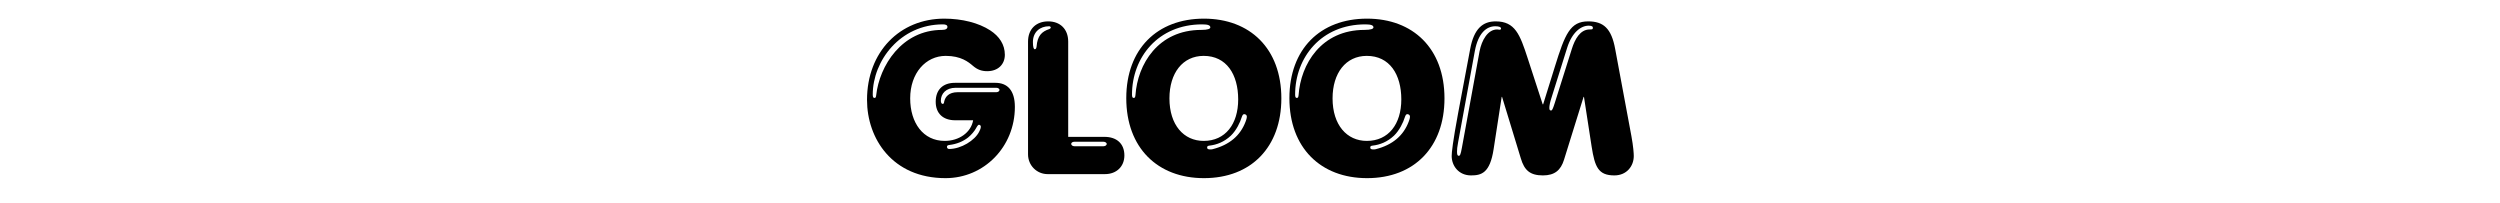 <svg xmlns="http://www.w3.org/2000/svg" xmlns:xlink="http://www.w3.org/1999/xlink" width="800" zoomAndPan="magnify" viewBox="0 0 600 48.75" height="65" preserveAspectRatio="xMidYMid meet" version="1.0"><defs><g/></defs><g fill="#000000" fill-opacity="1"><g transform="translate(207.116, 41.786)"><g><path d="M 19.812 0.969 C 29.047 0.969 36.453 -6.531 36.453 -16.125 C 36.453 -20.156 34.609 -21.906 31.797 -21.906 L 22.047 -21.906 C 19.188 -21.906 17.453 -20.266 17.453 -17.359 C 17.453 -14.594 19.188 -12.922 22.109 -12.922 L 26.438 -12.922 C 25.938 -10 23.078 -7.969 19.609 -7.969 C 14.453 -7.969 11.328 -12.297 11.328 -18.172 C 11.328 -24.25 15.062 -28.375 19.859 -28.375 C 23.531 -28.375 25.312 -26.906 26.391 -25.984 C 27.469 -25.062 28.484 -24.703 29.812 -24.703 C 32.469 -24.703 34.047 -26.391 34.047 -28.641 C 34.047 -31.094 32.719 -33.078 30.531 -34.5 C 27.766 -36.297 23.781 -37.312 19.5 -37.312 C 8.875 -37.312 0.969 -29.359 0.969 -17.812 C 0.969 -8.531 7.047 0.969 19.812 0.969 Z M 2.75 -18.281 C 2.453 -18.281 2.344 -18.531 2.344 -19.094 C 2.344 -27.203 8.938 -35.938 19.188 -35.938 C 19.906 -35.938 20.266 -35.734 20.266 -35.328 C 20.266 -34.922 19.906 -34.609 18.984 -34.609 C 9.297 -34.609 3.938 -25.938 3.172 -18.938 C 3.109 -18.484 3.062 -18.281 2.75 -18.281 Z M 19.141 -16.844 C 18.844 -16.844 18.688 -17.203 18.688 -17.609 C 18.688 -19.297 19.906 -20.719 22.25 -20.719 L 32 -20.719 C 32.422 -20.719 32.766 -20.469 32.766 -20.219 C 32.766 -19.906 32.422 -19.656 32 -19.656 L 22.719 -19.656 C 20.578 -19.656 19.75 -18.531 19.5 -17.453 C 19.453 -17.094 19.391 -16.844 19.141 -16.844 Z M 20.672 -6.031 C 20.375 -6.031 20.156 -6.234 20.156 -6.531 C 20.156 -6.844 20.312 -6.938 20.781 -7 C 22.453 -7.203 23.984 -7.812 25.219 -8.781 C 26.031 -9.438 26.75 -10.312 27.109 -10.969 C 27.469 -11.641 27.672 -11.844 27.828 -11.844 C 28.031 -11.844 28.281 -11.688 28.281 -11.391 C 28.281 -10.969 28.078 -10.562 27.875 -10.156 C 26.844 -8.109 23.578 -6.031 20.672 -6.031 Z M 20.672 -6.031 "/></g></g></g><g fill="#000000" fill-opacity="1"><g transform="translate(244.837, 41.786)"><g><path d="M 6.578 0 L 20.375 0 C 23.078 0 25.016 -1.781 25.016 -4.484 C 25.016 -7.344 23.125 -8.938 20.266 -8.938 L 11.531 -8.938 L 11.531 -31.797 C 11.531 -34.859 9.547 -36.656 6.734 -36.656 C 3.875 -36.656 1.891 -34.859 1.891 -31.797 L 1.891 -4.75 C 1.891 -2.047 4.031 0 6.578 0 Z M 3.516 -29.969 C 3.219 -29.969 3.062 -30.531 3.062 -31.703 C 3.062 -34.094 4.75 -35.484 6.938 -35.484 C 7.203 -35.484 7.344 -35.328 7.344 -35.172 C 7.344 -35.062 7.25 -34.922 7 -34.812 C 5.156 -34.203 4.141 -33.188 3.938 -30.578 C 3.875 -30.219 3.781 -29.969 3.516 -29.969 Z M 13.016 -6.688 C 12.609 -6.688 12.25 -6.938 12.25 -7.25 C 12.25 -7.562 12.609 -7.766 13.016 -7.766 L 20.016 -7.766 C 20.422 -7.766 20.781 -7.5 20.781 -7.25 C 20.781 -6.938 20.422 -6.688 20.016 -6.688 Z M 13.016 -6.688 "/></g></g></g><g fill="#000000" fill-opacity="1"><g transform="translate(269.337, 41.786)"><g><path d="M 19.609 0.969 C 30.984 0.969 38.188 -6.531 38.188 -18.172 C 38.188 -30.172 30.625 -37.312 19.609 -37.312 C 8.375 -37.312 0.969 -30.016 0.969 -18.219 C 0.969 -6.328 8.469 0.969 19.609 0.969 Z M 2.75 -18.281 C 2.453 -18.281 2.344 -18.531 2.344 -19.094 C 2.344 -27.969 8.578 -35.938 19.188 -35.938 C 20.625 -35.938 21.141 -35.688 21.141 -35.219 C 21.141 -34.859 20.516 -34.609 18.984 -34.609 C 8.578 -34.609 3.672 -26.344 3.172 -18.938 C 3.109 -18.484 3.062 -18.281 2.75 -18.281 Z M 19.547 -7.969 C 14.75 -7.969 11.328 -11.797 11.328 -18.172 C 11.328 -24.25 14.5 -28.375 19.547 -28.375 C 25.016 -28.375 27.828 -23.938 27.828 -17.922 C 27.828 -12 24.75 -7.969 19.547 -7.969 Z M 21.078 -5.922 C 20.516 -5.922 20.375 -6.125 20.375 -6.375 C 20.375 -6.688 20.516 -6.797 20.984 -6.844 C 22.672 -7.047 24.453 -7.703 26.078 -9.234 C 27.359 -10.469 28.281 -12.359 28.688 -13.688 C 28.844 -14.188 29.047 -14.391 29.25 -14.391 C 29.562 -14.391 29.906 -14.188 29.906 -13.828 C 29.906 -13.422 29.766 -13.016 29.609 -12.609 C 28.375 -9.297 25.781 -7 21.641 -5.969 C 21.438 -5.922 21.234 -5.922 21.078 -5.922 Z M 21.078 -5.922 "/></g></g></g><g fill="#000000" fill-opacity="1"><g transform="translate(308.487, 41.786)"><g><path d="M 19.609 0.969 C 30.984 0.969 38.188 -6.531 38.188 -18.172 C 38.188 -30.172 30.625 -37.312 19.609 -37.312 C 8.375 -37.312 0.969 -30.016 0.969 -18.219 C 0.969 -6.328 8.469 0.969 19.609 0.969 Z M 2.75 -18.281 C 2.453 -18.281 2.344 -18.531 2.344 -19.094 C 2.344 -27.969 8.578 -35.938 19.188 -35.938 C 20.625 -35.938 21.141 -35.688 21.141 -35.219 C 21.141 -34.859 20.516 -34.609 18.984 -34.609 C 8.578 -34.609 3.672 -26.344 3.172 -18.938 C 3.109 -18.484 3.062 -18.281 2.75 -18.281 Z M 19.547 -7.969 C 14.75 -7.969 11.328 -11.797 11.328 -18.172 C 11.328 -24.25 14.5 -28.375 19.547 -28.375 C 25.016 -28.375 27.828 -23.938 27.828 -17.922 C 27.828 -12 24.75 -7.969 19.547 -7.969 Z M 21.078 -5.922 C 20.516 -5.922 20.375 -6.125 20.375 -6.375 C 20.375 -6.688 20.516 -6.797 20.984 -6.844 C 22.672 -7.047 24.453 -7.703 26.078 -9.234 C 27.359 -10.469 28.281 -12.359 28.688 -13.688 C 28.844 -14.188 29.047 -14.391 29.25 -14.391 C 29.562 -14.391 29.906 -14.188 29.906 -13.828 C 29.906 -13.422 29.766 -13.016 29.609 -12.609 C 28.375 -9.297 25.781 -7 21.641 -5.969 C 21.438 -5.922 21.234 -5.922 21.078 -5.922 Z M 21.078 -5.922 "/></g></g></g><g fill="#000000" fill-opacity="1"><g transform="translate(347.637, 41.786)"><g><path d="M 5.406 0.312 C 7.906 0.312 9.953 -0.25 10.828 -5.969 L 12.766 -18.531 L 12.859 -18.531 L 17.359 -3.781 C 18.219 -0.875 19.609 0.312 22.672 0.312 C 25.516 0.312 26.953 -0.969 27.719 -3.422 L 32.422 -18.531 L 32.516 -18.531 L 34.359 -6.578 C 35.125 -1.734 35.938 0.312 39.812 0.312 C 42.781 0.312 44.469 -1.938 44.469 -4.344 C 44.469 -4.953 44.359 -6.641 43.906 -9.094 L 40.016 -29.969 C 39.109 -35.016 37.156 -36.656 33.531 -36.656 C 29.203 -36.656 27.969 -33.641 25.516 -25.734 L 22.719 -16.75 L 22.609 -16.75 L 18.984 -27.875 C 17.156 -33.484 15.984 -36.656 11.328 -36.656 C 8.266 -36.656 6.125 -34.969 5.203 -30.016 L 2.344 -14.797 C 1.016 -7.656 0.766 -5.203 0.766 -4.344 C 0.766 -1.984 2.453 0.312 5.406 0.312 Z M 24.609 -15.266 C 24.344 -15.266 24.203 -15.422 24.203 -15.875 C 24.203 -16.391 24.344 -17.203 24.75 -18.422 L 28.484 -30.328 C 29.656 -34.047 31.797 -35.625 33.641 -35.625 C 34.406 -35.625 34.656 -35.422 34.656 -35.125 C 34.656 -34.719 34.453 -34.719 33.891 -34.719 C 31.594 -34.719 30.328 -32.359 29.609 -30.062 L 25.516 -17.094 C 25.016 -15.516 24.859 -15.266 24.609 -15.266 Z M 2.453 -4.391 C 2.188 -4.391 2.047 -4.641 2.047 -5.359 C 2.047 -5.875 2.094 -6.578 2.297 -7.562 L 6.328 -29.562 C 7.141 -33.891 9.141 -35.484 11.234 -35.484 C 12 -35.484 12.609 -35.328 12.609 -34.969 C 12.609 -34.812 12.562 -34.656 12.297 -34.656 C 12.25 -34.656 12.25 -34.656 12.203 -34.656 L 11.688 -34.719 C 9.438 -34.719 7.969 -32.156 7.453 -29.453 L 3.219 -6.328 C 2.906 -4.594 2.75 -4.391 2.453 -4.391 Z M 2.453 -4.391 "/></g></g></g></svg>